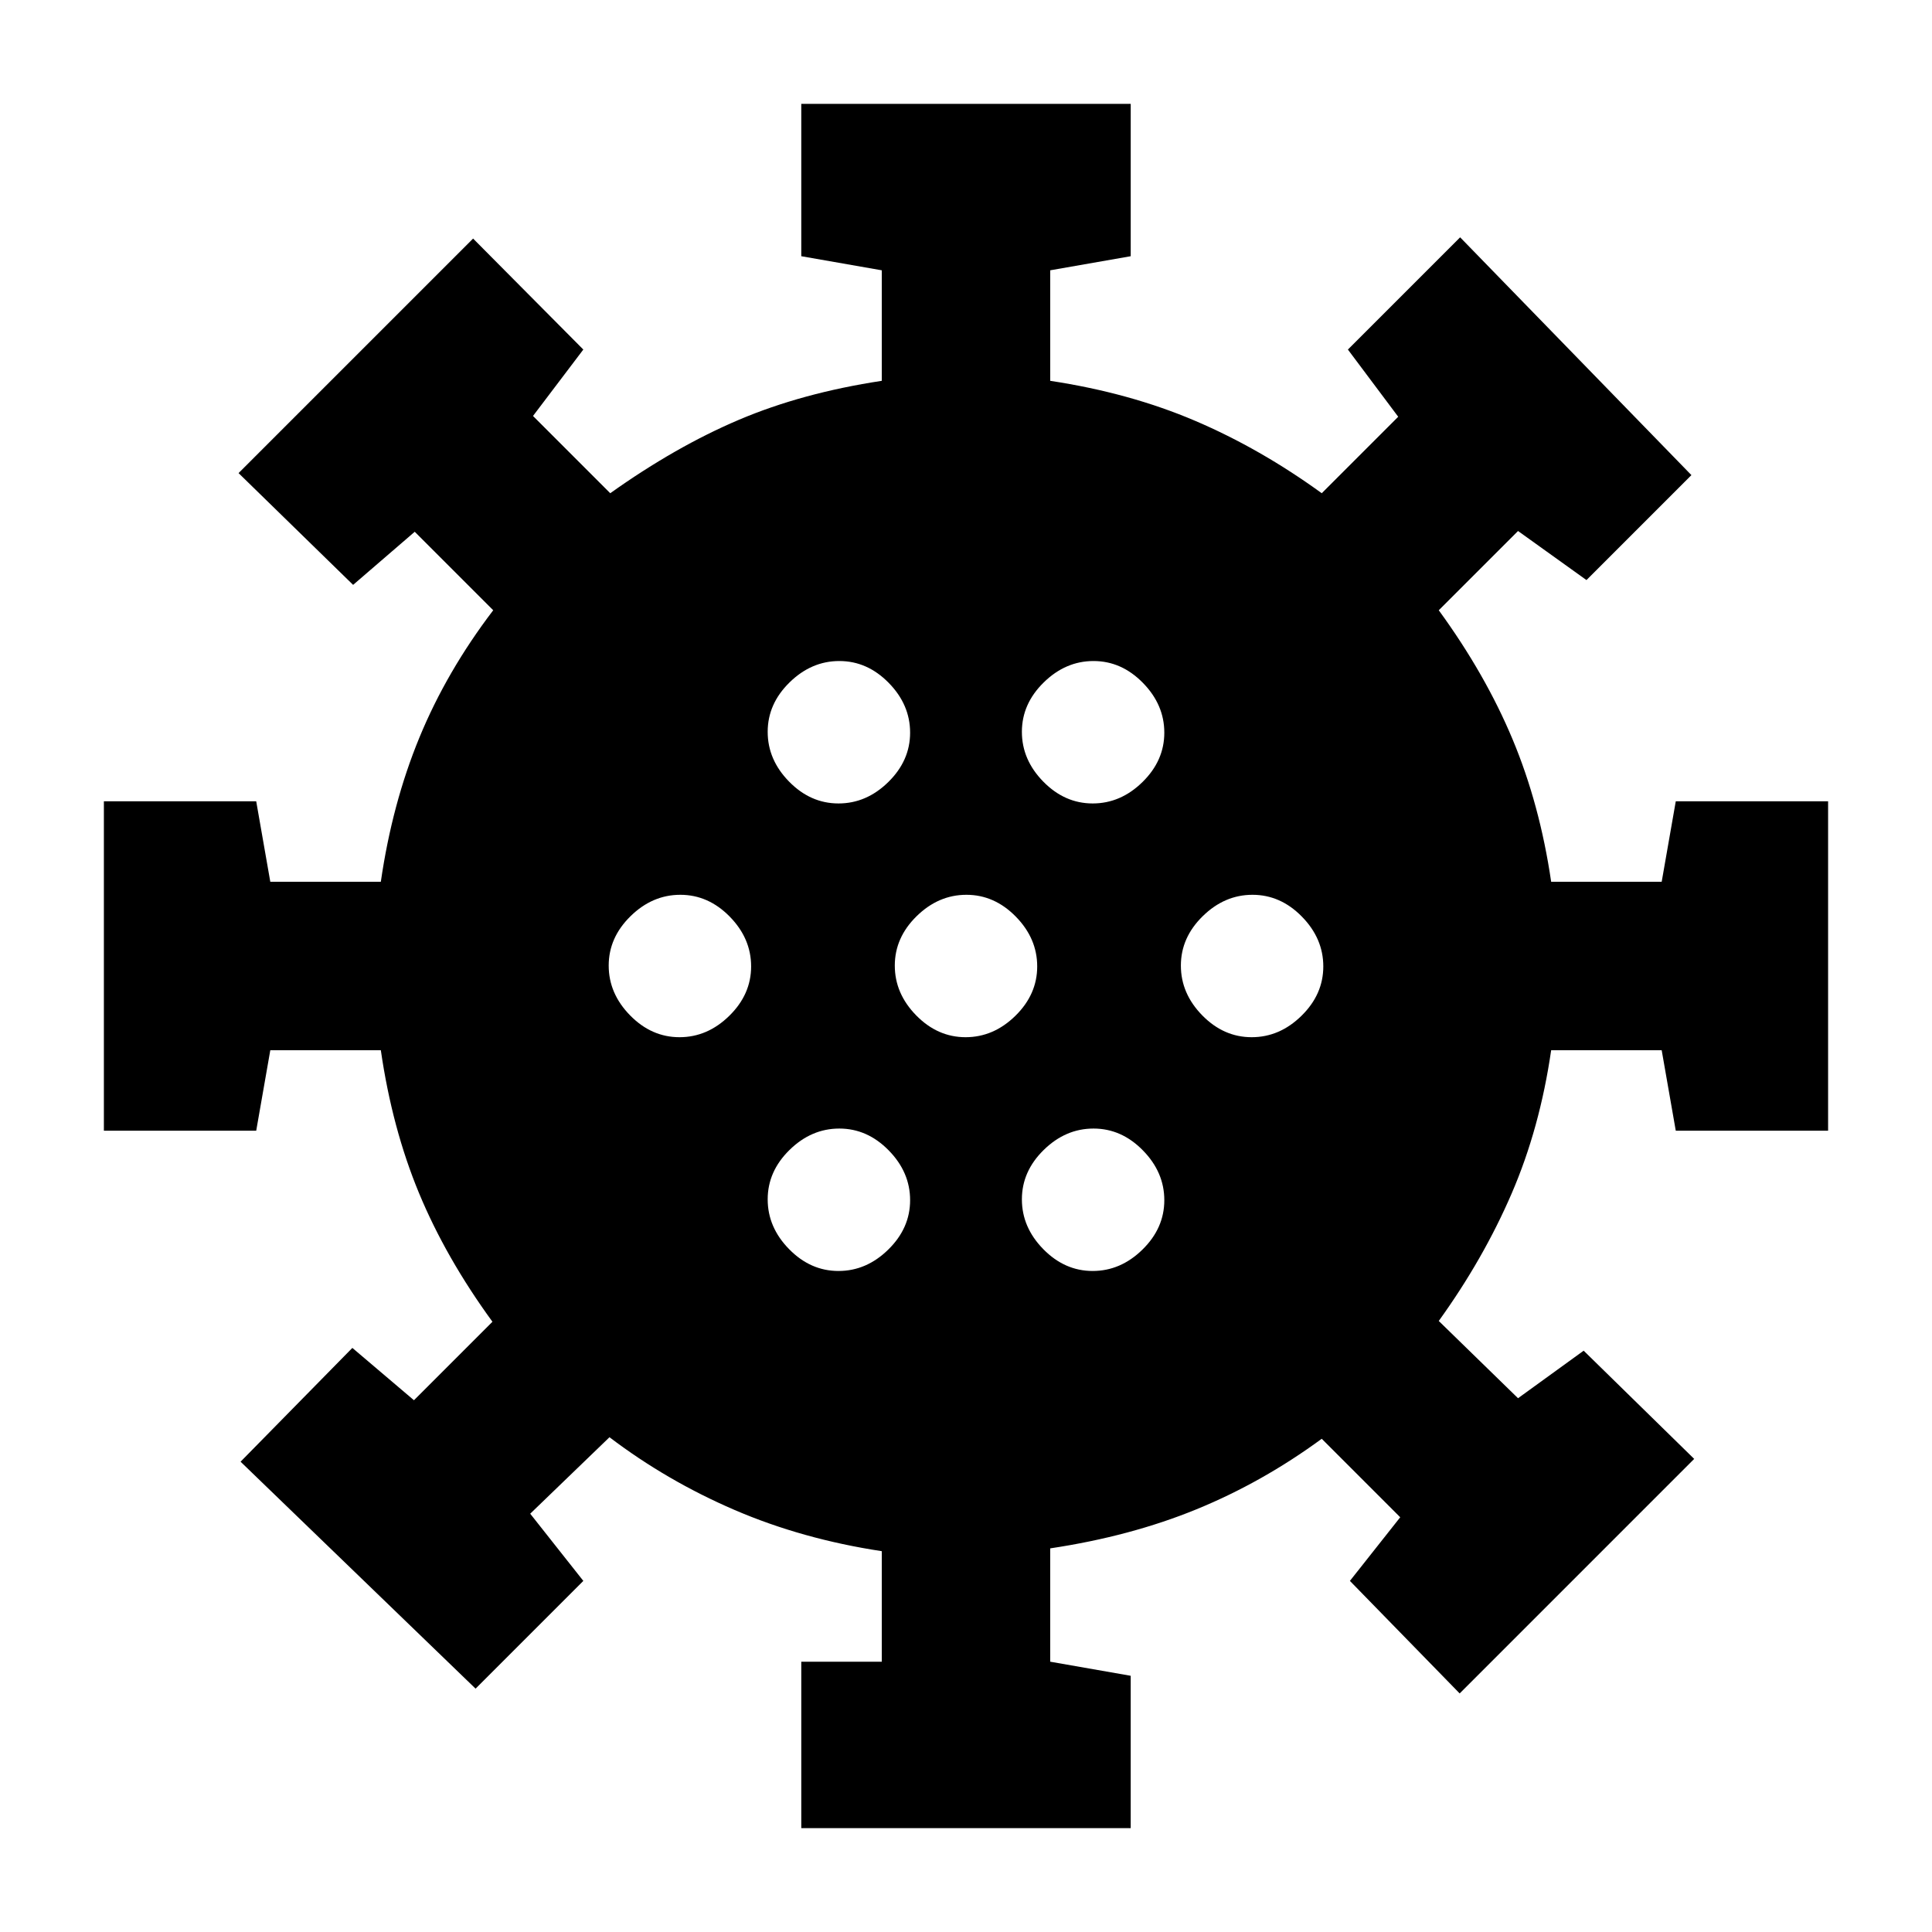<svg xmlns="http://www.w3.org/2000/svg" height="20" viewBox="0 -960 960 960" width="20"><path d="M398.15-51.62v-82.69h40v-54.92q-39.53-6-73.19-20.5-33.65-14.5-62.11-36.12l-39.39 38 26.39 33.39-53.54 53.54-116.77-112.77 55.54-56.54 30.61 26 39-39q-23.15-31.77-36.5-63.96-13.34-32.2-18.96-70.96h-54.92l-7 40H51.62v-163.7h75.69l7 40h54.92q5.62-38.76 19.16-71.65 13.53-32.88 36.69-63.27l-39-39-30.62 26.39-56.92-55.54 116.54-116.54 54.77 55.15-25 33 38.38 38.39q32.54-23.16 63.96-36.5 31.43-13.35 70.96-19.35v-54.92l-40-7v-75.69h163.7v75.69l-40 7v54.92q39.53 6 71.96 19.85 32.42 13.84 62.96 36l38-38-25-33.39 55.77-55.77 114.92 118.16-52.15 52.15-34-24.38-39.39 39.38q23.16 31.77 36.69 64.16 13.54 32.38 19.16 70.76h54.92l7-40h75.69v163.7h-75.69l-7-40h-54.92q-5.62 38.76-19.66 71.26-14.03 32.5-36.19 63.27l39.39 38.39 32.61-23.62 54.92 53.77-116.53 116.54-54.54-55.92 25-31.62-39-39q-29.46 21.62-62.23 35.04-32.77 13.42-72.69 19.42v56.31l40 7v75.69h-163.7Zm18.49-276.84q13.9 0 24.74-10.64 10.85-10.63 10.85-24.54 0-13.9-10.63-24.74-10.64-10.85-24.54-10.85-13.91 0-24.75 10.63-10.85 10.64-10.85 24.54 0 13.91 10.64 24.75 10.63 10.85 24.54 10.85Zm126.3 0q13.91 0 24.75-10.64 10.85-10.63 10.85-24.54 0-13.9-10.64-24.74-10.63-10.85-24.54-10.85-13.9 0-24.74 10.63-10.85 10.64-10.85 24.54 0 13.91 10.63 24.75 10.64 10.85 24.54 10.85Zm-205.3-116.16q13.9 0 24.74-10.63 10.85-10.64 10.85-24.54 0-13.9-10.63-24.75-10.64-10.84-24.54-10.84-13.91 0-24.75 10.63-10.85 10.64-10.85 24.54 0 13.9 10.64 24.75 10.63 10.84 24.54 10.84Zm142.15 0q13.9 0 24.75-10.63 10.84-10.64 10.84-24.54 0-13.9-10.63-24.75-10.64-10.84-24.54-10.84-13.9 0-24.75 10.63-10.84 10.64-10.84 24.54 0 13.9 10.63 24.75 10.64 10.84 24.54 10.84Zm142.15 0q13.91 0 24.75-10.63 10.85-10.64 10.85-24.54 0-13.9-10.64-24.75-10.63-10.84-24.54-10.84-13.9 0-24.74 10.63-10.85 10.64-10.85 24.54 0 13.9 10.63 24.75 10.64 10.84 24.54 10.84Zm-205.3-116.15q13.9 0 24.74-10.63 10.85-10.64 10.85-24.54 0-13.91-10.63-24.75-10.64-10.85-24.54-10.85-13.91 0-24.75 10.64-10.85 10.63-10.85 24.54 0 13.9 10.64 24.74 10.63 10.85 24.54 10.85Zm126.3 0q13.91 0 24.75-10.63 10.85-10.64 10.85-24.54 0-13.91-10.64-24.75-10.63-10.85-24.54-10.85-13.9 0-24.74 10.64-10.85 10.63-10.85 24.54 0 13.9 10.63 24.74 10.64 10.85 24.54 10.85Z"/></svg>